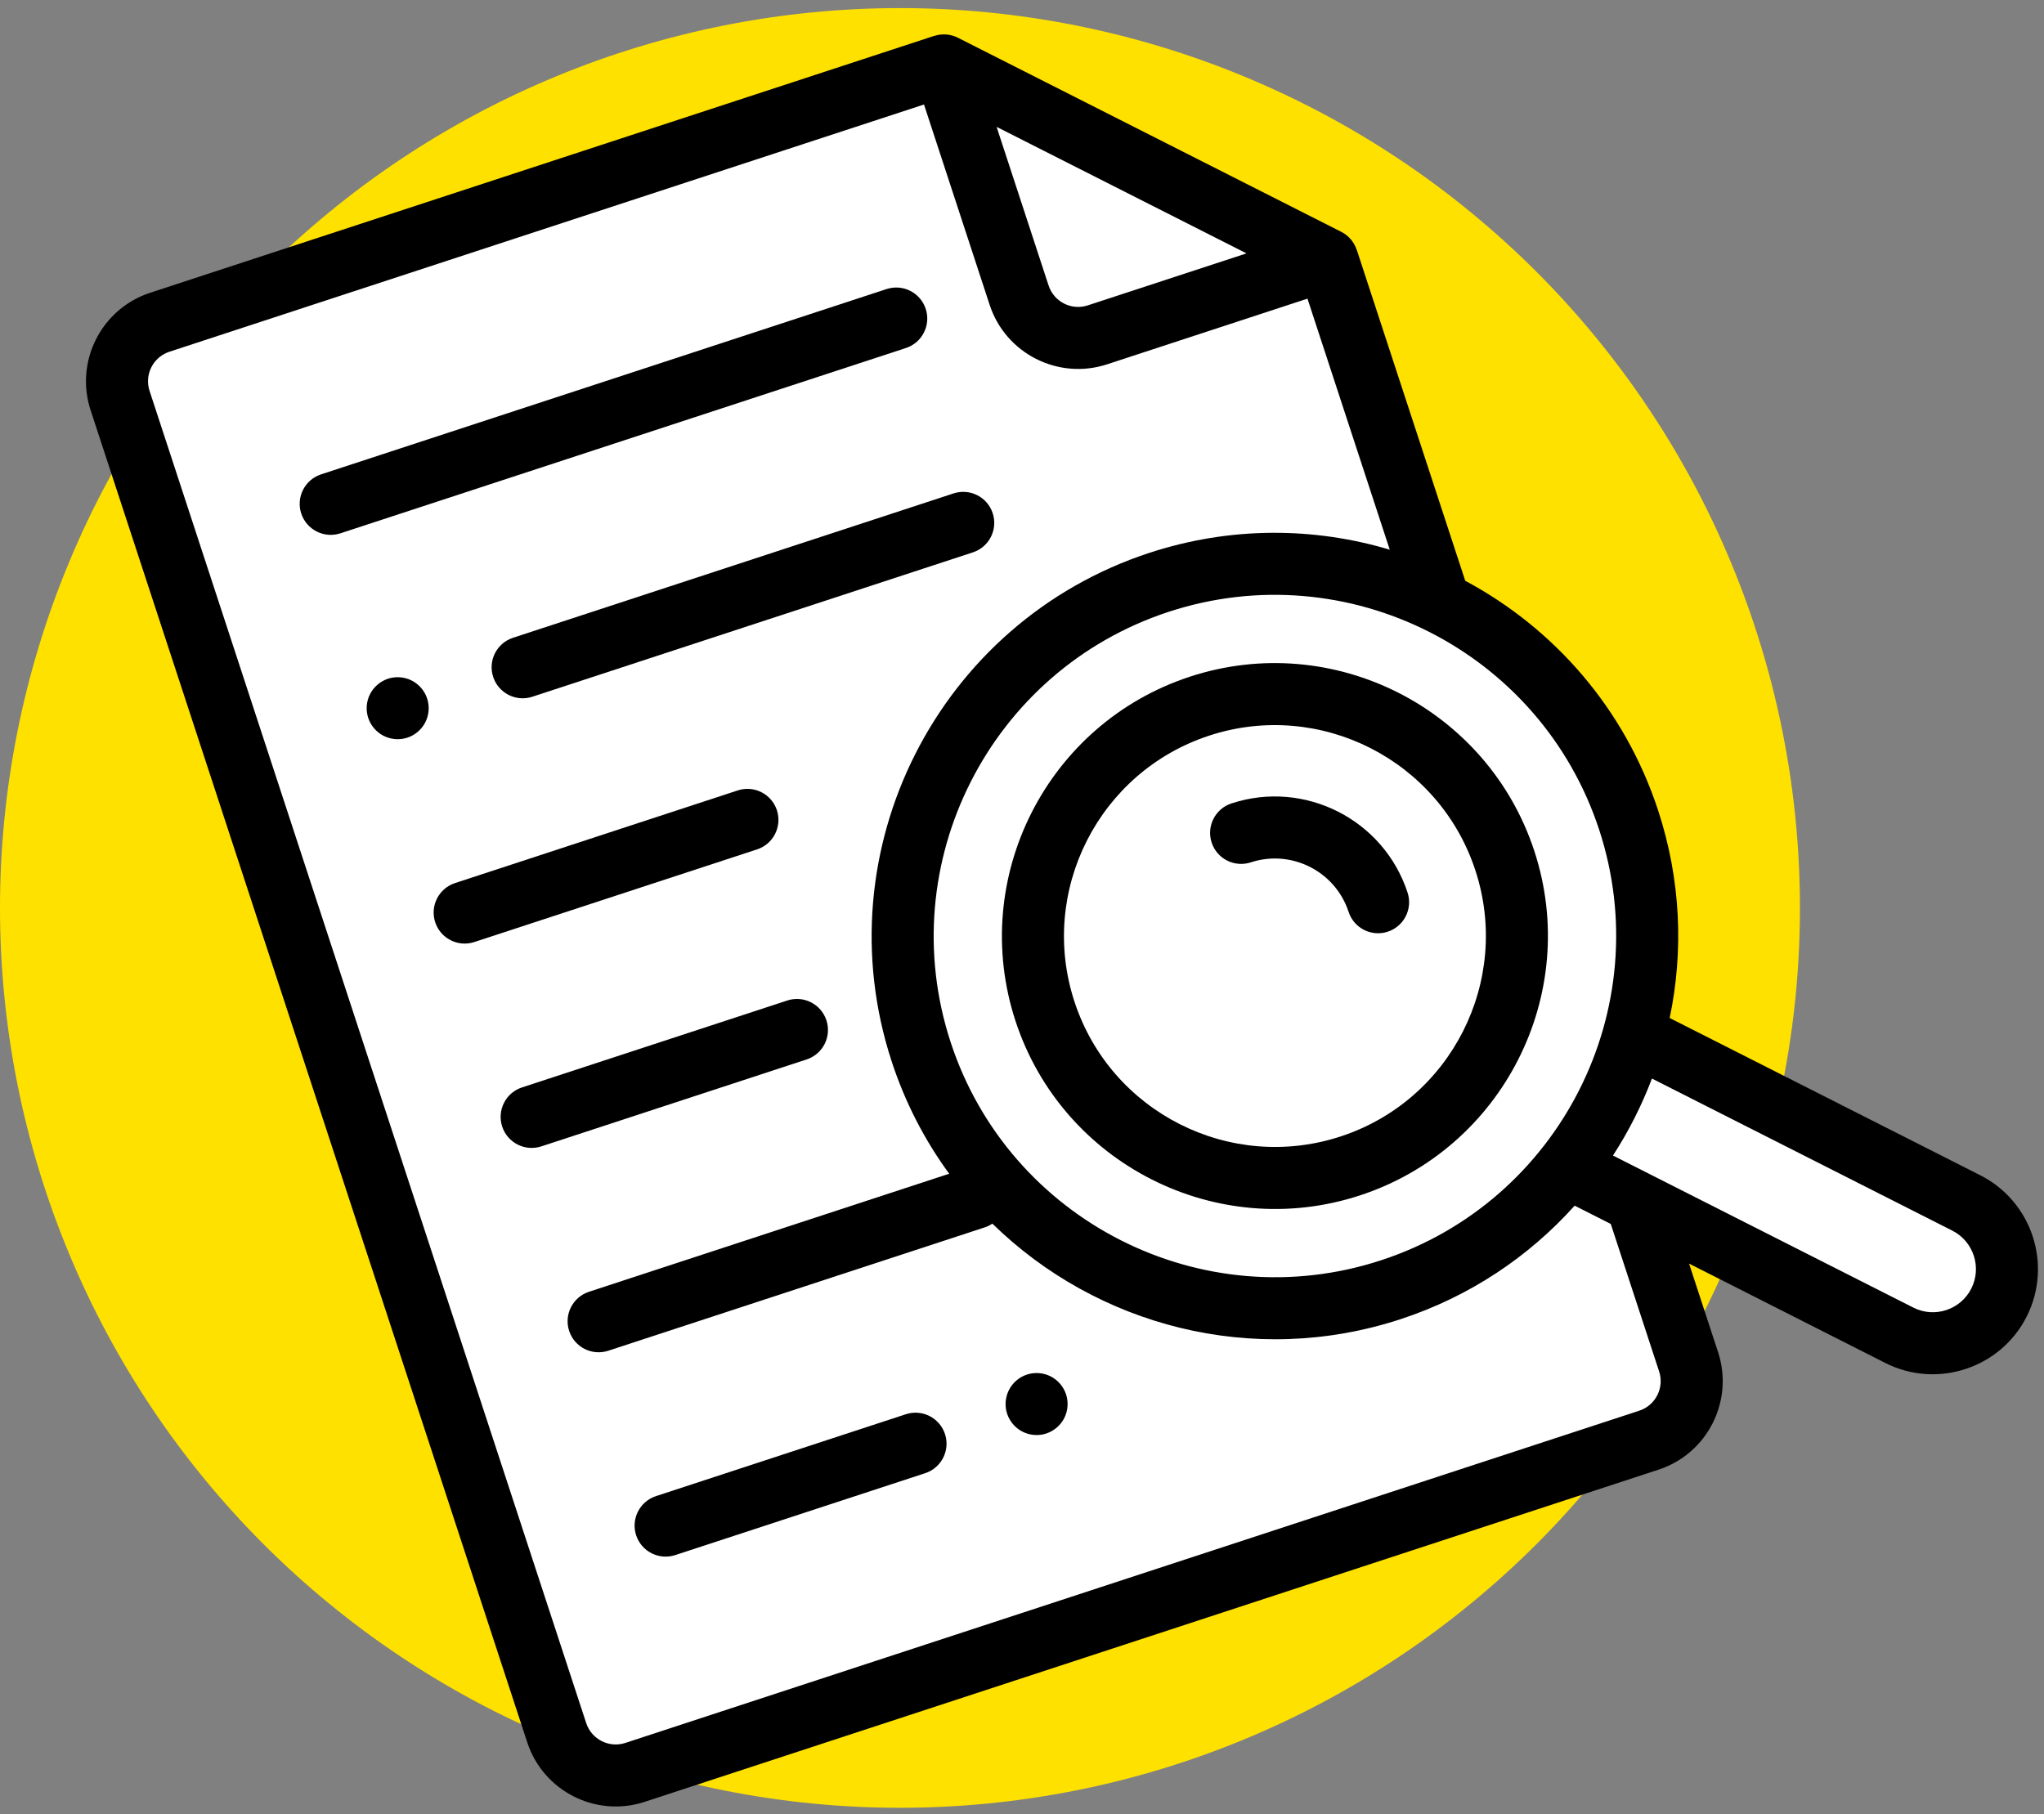 <?xml version="1.0" encoding="UTF-8"?>
<svg width="98px" height="87px" viewBox="0 0 98 87" version="1.1" xmlns="http://www.w3.org/2000/svg" xmlns:xlink="http://www.w3.org/1999/xlink">
    <rect x="0" y="0" width="98" height="87" fill="#808080" stroke="none"/>
    <!-- Generator: Sketch 51.3 (57544) - http://www.bohemiancoding.com/sketch -->
    <title>Group 4</title>
    <desc>Created with Sketch.</desc>
    <defs></defs>
    <g id="Page-1" stroke="none" stroke-width="1" fill="none" fill-rule="evenodd">
        <g id="WEB---HOMEPAGE_002" transform="translate(-792, -2549)">
            <g id="Group-517" transform="translate(31, 2491)">
                <g id="Group-4" transform="translate(761, 58)">
                    <path d="M43.149,0.388 C44.563,0.388 45.972,0.457 47.379,0.596 C48.785,0.734 50.181,0.942 51.567,1.217 C52.953,1.493 54.323,1.836 55.675,2.246 C57.027,2.656 58.356,3.132 59.662,3.673 C60.968,4.214 62.243,4.817 63.49,5.483 C64.736,6.149 65.947,6.875 67.122,7.66 C68.297,8.445 69.431,9.286 70.523,10.183 C71.615,11.079 72.661,12.027 73.661,13.026 C74.66,14.026 75.608,15.071 76.504,16.164 C77.401,17.256 78.242,18.39 79.027,19.565 C79.812,20.74 80.538,21.951 81.204,23.197 C81.87,24.443 82.473,25.719 83.014,27.025 C83.555,28.331 84.03,29.66 84.441,31.012 C84.851,32.364 85.194,33.733 85.47,35.12 C85.745,36.506 85.952,37.902 86.091,39.308 C86.229,40.715 86.299,42.124 86.299,43.538 C86.299,44.951 86.229,46.361 86.091,47.767 C85.952,49.173 85.745,50.57 85.47,51.956 C85.194,53.342 84.851,54.711 84.441,56.063 C84.03,57.415 83.555,58.744 83.014,60.05 C82.473,61.356 81.87,62.632 81.204,63.878 C80.538,65.124 79.812,66.335 79.027,67.51 C78.242,68.685 77.401,69.819 76.504,70.911 C75.608,72.004 74.66,73.049 73.661,74.049 C72.661,75.048 71.615,75.996 70.523,76.892 C69.431,77.789 68.297,78.63 67.122,79.415 C65.947,80.2 64.736,80.926 63.49,81.592 C62.243,82.258 60.968,82.862 59.662,83.402 C58.356,83.943 57.027,84.419 55.675,84.829 C54.323,85.239 52.953,85.582 51.567,85.858 C50.181,86.133 48.785,86.341 47.379,86.479 C45.972,86.618 44.563,86.687 43.149,86.687 C41.736,86.687 40.326,86.618 38.92,86.479 C37.514,86.341 36.117,86.133 34.731,85.858 C33.345,85.582 31.976,85.239 30.624,84.829 C29.271,84.419 27.942,83.943 26.637,83.402 C25.331,82.862 24.055,82.258 22.809,81.592 C21.563,80.926 20.352,80.2 19.177,79.415 C18.002,78.63 16.868,77.789 15.776,76.892 C14.683,75.996 13.637,75.048 12.638,74.049 C11.639,73.049 10.691,72.004 9.794,70.911 C8.898,69.819 8.057,68.685 7.272,67.51 C6.487,66.335 5.761,65.124 5.095,63.878 C4.429,62.632 3.825,61.356 3.285,60.05 C2.744,58.744 2.268,57.415 1.858,56.063 C1.448,54.711 1.105,53.342 0.829,51.956 C0.553,50.57 0.346,49.173 0.208,47.767 C0.069,46.361 0,44.951 0,43.538 C0,42.124 0.069,40.715 0.208,39.308 C0.346,37.902 0.553,36.506 0.829,35.12 C1.105,33.733 1.448,32.364 1.858,31.012 C2.268,29.66 2.744,28.331 3.285,27.025 C3.825,25.719 4.429,24.443 5.095,23.197 C5.761,21.951 6.487,20.74 7.272,19.565 C8.057,18.39 8.898,17.256 9.794,16.164 C10.691,15.071 11.639,14.026 12.638,13.026 C13.637,12.027 14.683,11.079 15.776,10.183 C16.868,9.286 18.002,8.445 19.177,7.66 C20.352,6.875 21.563,6.149 22.809,5.483 C24.055,4.817 25.331,4.214 26.637,3.673 C27.942,3.132 29.271,2.656 30.624,2.246 C31.976,1.836 33.345,1.493 34.731,1.217 C36.117,0.942 37.514,0.734 38.92,0.596 C40.326,0.457 41.736,0.388 43.149,0.388 Z" id="Fill-401" fill="#FFE100"></path>
                    <path d="M45.25,3.134 L7.658,15.454 C6.097,15.966 5.246,17.646 5.758,19.207 L26.693,83.089 C27.205,84.65 28.884,85.501 30.446,84.989 L79.061,69.057 C80.622,68.546 81.473,66.866 80.961,65.305 L63.638,12.445 L45.25,3.134 Z" id="Fill-403" fill="#FFFFFF"></path>
                    <path d="M75.47,56.133 L91.062,64.028 C92.814,64.916 94.954,64.215 95.84,62.462 C96.728,60.71 96.027,58.571 94.274,57.684 L78.682,49.789 L75.47,56.133 Z" id="Fill-405" fill="#FFFFFF"></path>
                    <path d="M78.087,39.327 C81.156,48.693 76.052,58.775 66.685,61.845 C57.318,64.914 47.237,59.809 44.167,50.443 C41.098,41.076 46.202,30.994 55.569,27.925 C64.935,24.855 75.017,29.96 78.087,39.327 Z" id="Fill-407" fill="#FFFFFF"></path>
                    <path d="M72.151,41.272 C74.146,47.36 70.828,53.913 64.739,55.909 C58.651,57.904 52.098,54.586 50.103,48.497 C48.107,42.409 51.426,35.856 57.514,33.861 C63.602,31.866 70.155,35.184 72.151,41.272 Z" id="Fill-409" fill="#FFFFFF"></path>
                    <path d="M52.616,16.057 L63.638,12.445 L45.251,3.135 L48.863,14.156 C49.375,15.718 51.055,16.569 52.616,16.057 Z" id="Fill-411" fill="#FFFFFF"></path>
                    <path d="M57.051,32.448 C50.193,34.695 46.442,42.102 48.689,48.961 C50.937,55.818 58.344,59.569 65.202,57.322 C72.061,55.074 75.811,47.667 73.564,40.809 C71.317,33.951 63.908,30.2 57.051,32.448 Z M64.276,54.495 C58.977,56.232 53.253,53.333 51.516,48.034 C49.779,42.735 52.677,37.011 57.977,35.274 C63.276,33.537 69,36.436 70.737,41.735 C72.474,47.035 69.576,52.759 64.276,54.495 Z" id="Fill-413" fill="#000000"></path>
                    <path d="M94.946,56.357 L80.053,48.815 C80.725,45.61 80.591,42.193 79.5,38.863 C77.889,33.949 74.485,30.116 70.251,27.849 L65.051,11.981 L65.047,11.983 C64.927,11.615 64.668,11.3 64.31,11.118 L45.922,1.807 C45.563,1.626 45.156,1.604 44.788,1.725 C44.787,1.723 44.787,1.723 44.787,1.721 L7.195,14.04 C4.857,14.807 3.578,17.332 4.344,19.67 L25.28,83.552 C26.046,85.89 28.571,87.169 30.909,86.402 L79.524,70.471 C81.862,69.705 83.141,67.179 82.374,64.841 L80.982,60.591 L90.39,65.356 C91.63,65.984 93.01,66.048 94.238,65.646 C95.466,65.244 96.54,64.375 97.168,63.134 C98.423,60.653 97.427,57.613 94.946,56.357 Z M66.221,60.431 C57.649,63.241 48.389,58.551 45.58,49.98 C42.771,41.407 47.46,32.147 56.032,29.338 C64.604,26.529 73.864,31.217 76.673,39.79 C79.482,48.362 74.793,57.622 66.221,60.431 Z M47.782,6.083 L59.763,12.15 L52.152,14.644 C51.373,14.899 50.532,14.473 50.276,13.694 L47.782,6.083 Z M79.548,65.767 C79.803,66.547 79.376,67.389 78.598,67.644 L29.983,83.576 C29.203,83.832 28.362,83.405 28.106,82.626 L7.171,18.744 C6.915,17.964 7.342,17.123 8.121,16.867 L44.301,5.011 L47.449,14.619 C48.215,16.958 50.741,18.236 53.079,17.47 L62.687,14.321 L66.632,26.359 C62.987,25.269 58.987,25.239 55.105,26.511 C44.974,29.832 39.433,40.775 42.754,50.906 C43.402,52.884 44.342,54.687 45.509,56.283 L28.239,61.943 C27.458,62.199 27.032,63.039 27.288,63.82 C27.544,64.6 28.385,65.026 29.165,64.77 L47.212,58.856 C47.345,58.812 47.468,58.75 47.579,58.675 C52.573,63.565 60.059,65.581 67.148,63.258 C70.477,62.167 73.31,60.252 75.497,57.814 L77.229,58.691 L79.548,65.767 Z M94.514,61.79 C93.999,62.809 92.752,63.217 91.734,62.701 L77.334,55.41 C78.086,54.25 78.712,53.012 79.203,51.719 L93.602,59.01 C94.621,59.526 95.029,60.773 94.514,61.79 Z" id="Fill-415" fill="#000000"></path>
                    <path d="M59.043,38.525 C58.262,38.781 57.836,39.621 58.092,40.402 C58.348,41.182 59.188,41.608 59.969,41.352 C61.916,40.714 64.021,41.779 64.659,43.727 C64.915,44.508 65.755,44.933 66.536,44.677 C67.316,44.421 67.742,43.581 67.486,42.801 C66.337,39.294 62.549,37.376 59.043,38.525 Z" id="Fill-417" fill="#000000"></path>
                    <path d="M37.747,47.976 L25.027,52.144 C24.247,52.399 23.821,53.24 24.077,54.02 C24.333,54.801 25.174,55.226 25.954,54.971 L38.673,50.802 C39.454,50.547 39.879,49.706 39.623,48.926 C39.367,48.145 38.527,47.72 37.747,47.976 Z" id="Fill-419" fill="#000000"></path>
                    <path d="M35.372,37.902 L21.816,42.345 C21.036,42.601 20.61,43.441 20.865,44.222 C21.121,45.002 21.962,45.428 22.742,45.172 L36.299,40.729 C37.08,40.473 37.504,39.633 37.249,38.852 C36.993,38.072 36.153,37.646 35.372,37.902 Z" id="Fill-421" fill="#000000"></path>
                    <path d="M49.236,65.913 C48.864,66.035 48.549,66.305 48.373,66.655 C48.196,67.004 48.164,67.418 48.286,67.79 C48.408,68.161 48.678,68.477 49.027,68.653 C49.376,68.83 49.79,68.862 50.163,68.74 C50.534,68.618 50.849,68.348 51.027,67.998 C51.204,67.649 51.235,67.235 51.113,66.863 C50.991,66.491 50.721,66.176 50.372,65.999 C50.022,65.823 49.608,65.791 49.236,65.913 Z" id="Fill-423" fill="#000000"></path>
                    <path d="M43.432,67.815 L31.45,71.742 C30.67,71.998 30.244,72.838 30.5,73.619 C30.755,74.399 31.596,74.824 32.376,74.569 L44.358,70.642 C45.138,70.387 45.564,69.546 45.308,68.766 C45.052,67.985 44.212,67.56 43.432,67.815 Z" id="Fill-425" fill="#000000"></path>
                    <path d="M19.53,35.373 C19.903,35.251 20.217,34.981 20.394,34.632 C20.572,34.28 20.602,33.869 20.48,33.497 C20.359,33.125 20.09,32.81 19.738,32.632 C19.39,32.455 18.975,32.425 18.604,32.546 C18.232,32.668 17.918,32.938 17.74,33.287 C17.563,33.636 17.531,34.05 17.654,34.423 C17.775,34.795 18.046,35.11 18.395,35.286 C18.745,35.463 19.159,35.495 19.53,35.373 Z" id="Fill-427" fill="#000000"></path>
                    <path d="M45.719,23.66 L24.595,30.583 C23.815,30.839 23.389,31.679 23.645,32.459 C23.901,33.24 24.742,33.666 25.522,33.41 L46.645,26.487 C47.426,26.231 47.851,25.391 47.596,24.611 C47.34,23.83 46.5,23.404 45.719,23.66 Z" id="Fill-429" fill="#000000"></path>
                    <path d="M16.319,25.574 L43.434,16.688 C44.214,16.432 44.64,15.592 44.384,14.811 C44.128,14.031 43.288,13.605 42.507,13.861 L15.393,22.747 C14.613,23.003 14.187,23.843 14.443,24.624 C14.699,25.404 15.54,25.829 16.319,25.574 Z" id="Fill-431" fill="#000000"></path>
                </g>
            </g>
        </g>
    </g>
</svg>